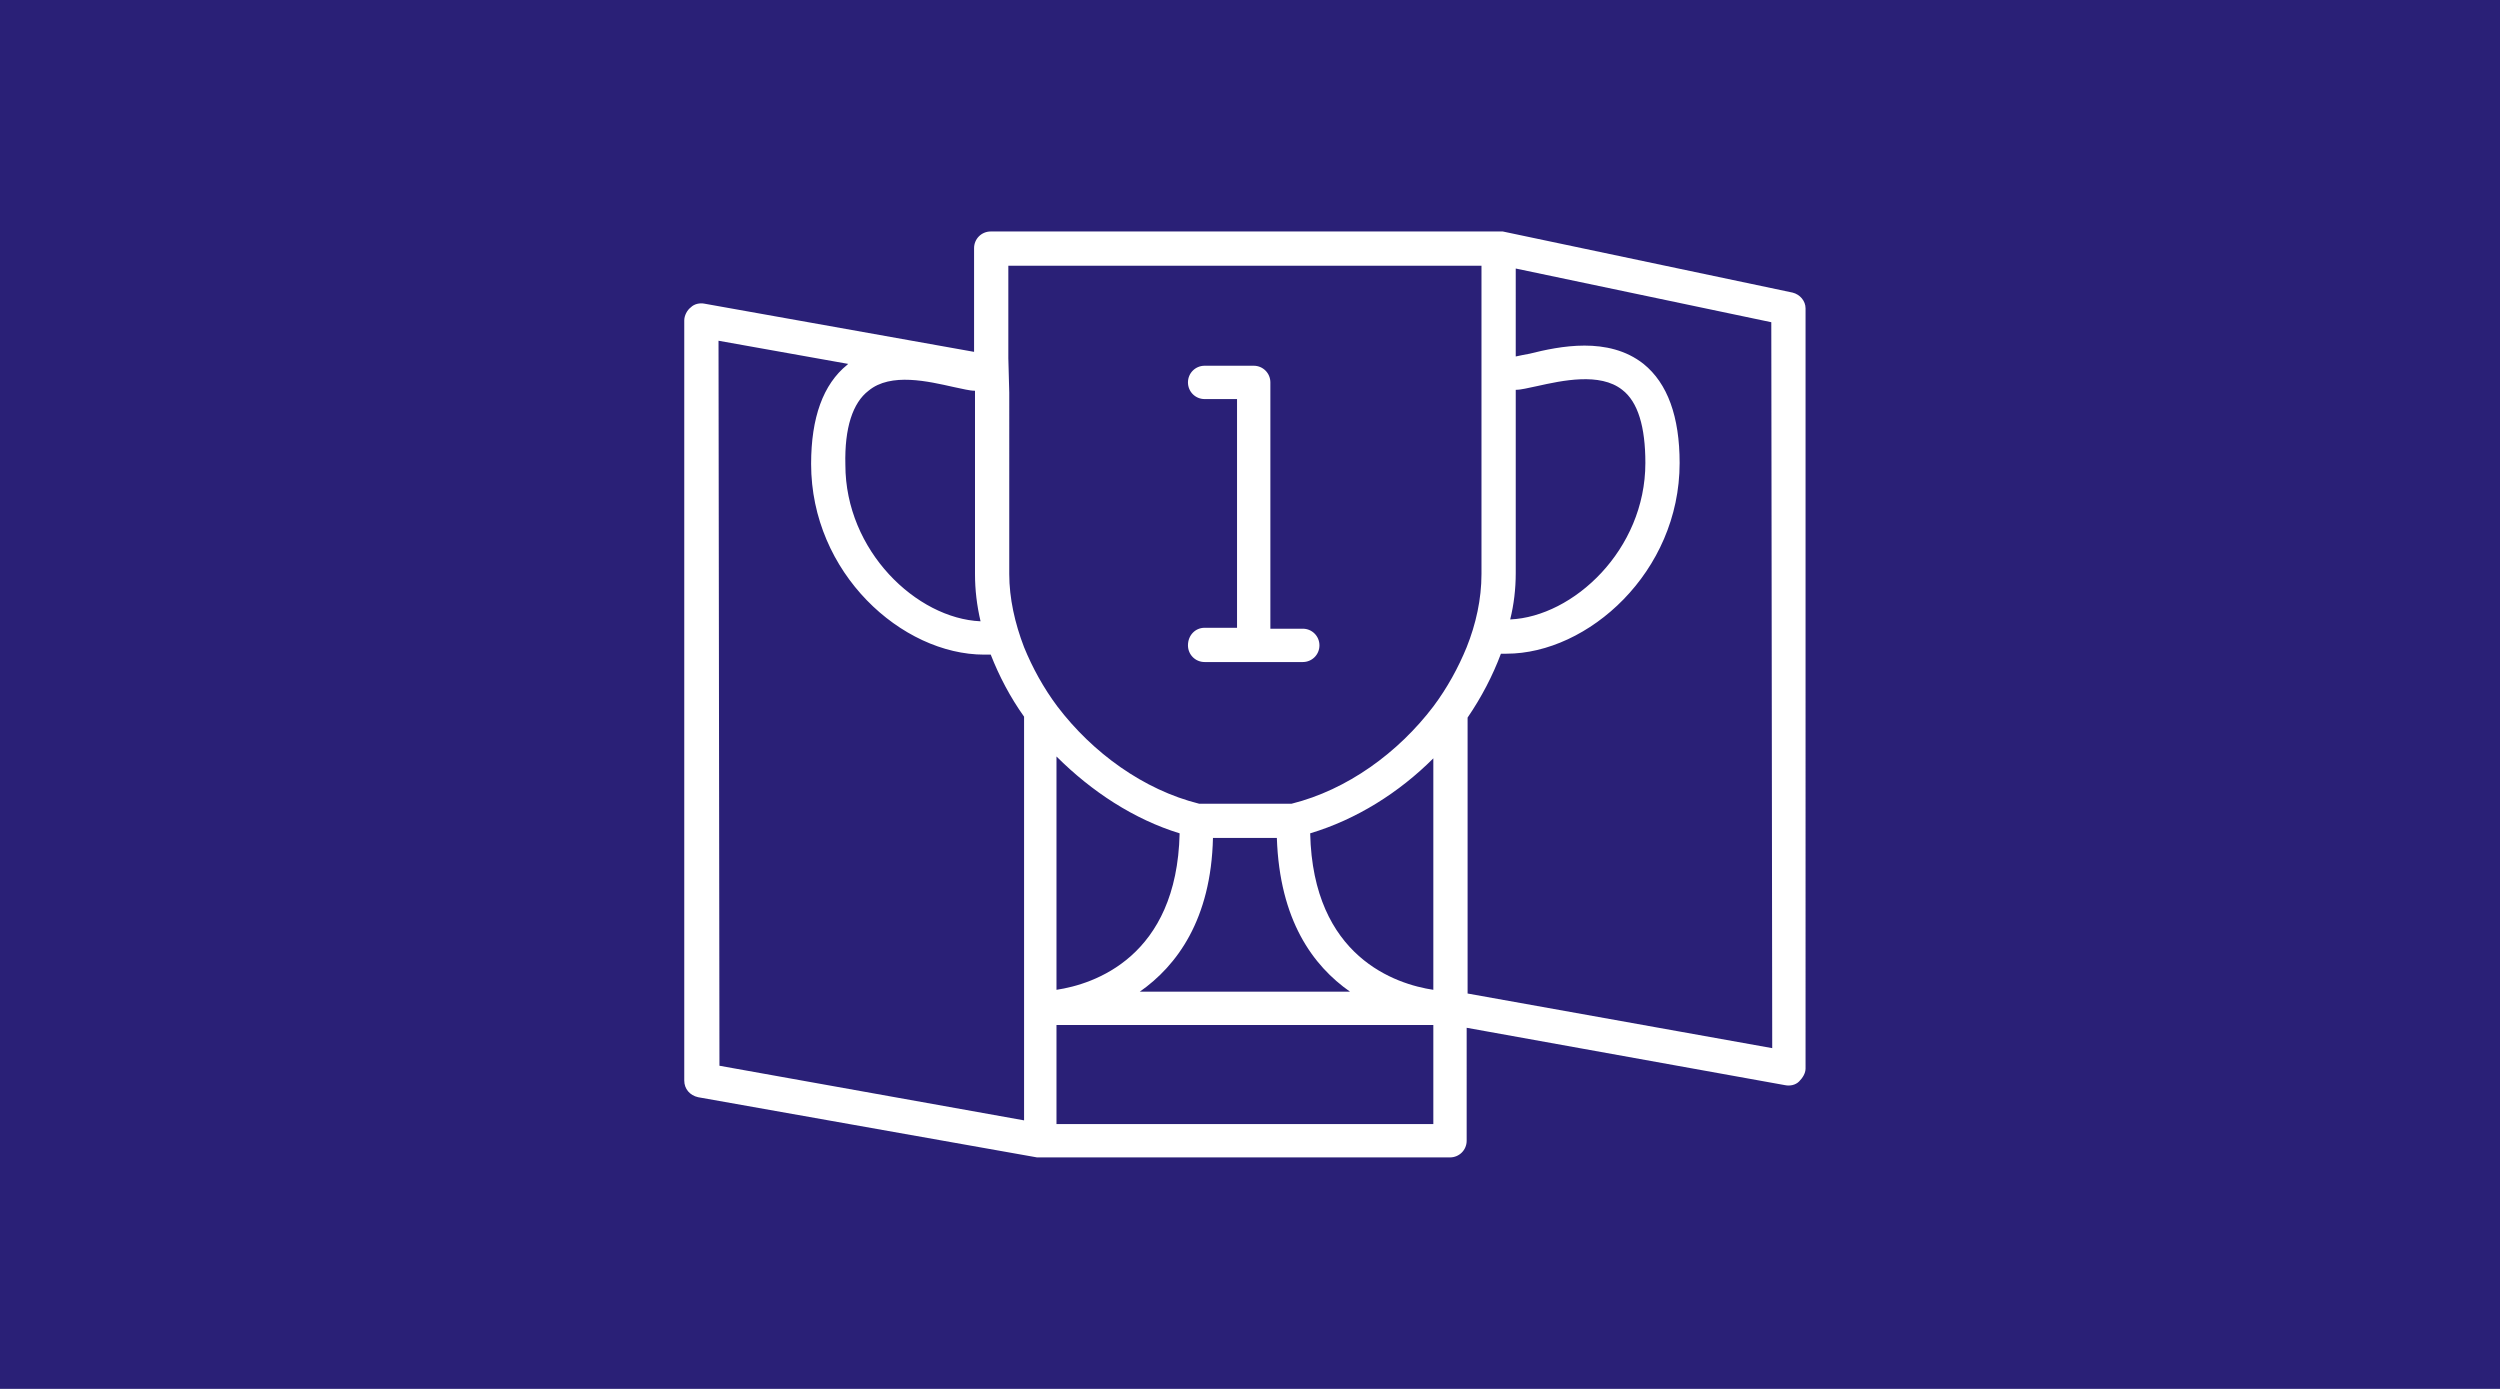<?xml version="1.0" encoding="utf-8"?>
<!-- Generator: Adobe Illustrator 24.0.0, SVG Export Plug-In . SVG Version: 6.00 Build 0)  -->
<svg version="1.1" id="Ebene_1" xmlns="http://www.w3.org/2000/svg" xmlns:xlink="http://www.w3.org/1999/xlink" x="0px" y="0px"
	 viewBox="0 0 270 150" style="enable-background:new 0 0 270 150;" xml:space="preserve">
<style type="text/css">
	.st0{fill-rule:evenodd;clip-rule:evenodd;fill:#2A2077;}
	.st1{fill-rule:evenodd;clip-rule:evenodd;fill:#FFFFFF;}
</style>
<title>icons_spatialChallenge</title>
<desc>Created with Sketch.</desc>
<g id="Concepts">
	<rect id="icons_spatialChallenge" class="st0" width="270" height="150"/>
	<path id="Fill-1" class="st1" d="M193.6,31.6L162.3,25l0,0c-0.1,0-0.2,0-0.4,0h-5.3H107c-1,0-1.8,0.8-1.8,1.8V38l-29.1-5.2
		c-0.5-0.1-1.1,0-1.5,0.4c-0.4,0.3-0.7,0.9-0.7,1.4v82.1c0,0.9,0.6,1.6,1.5,1.8L112,125c0.1,0,0.2,0,0.3,0h44.3c1,0,1.8-0.8,1.8-1.8
		V111l34.4,6.2c0.5,0.1,1.1,0,1.5-0.4s0.7-0.9,0.7-1.4V33.3C195,32.5,194.4,31.8,193.6,31.6L193.6,31.6z M191.4,113.2l-32.9-5.9
		V77.5c1.5-2.2,2.7-4.5,3.6-6.9c0.2,0,0.4,0,0.6,0c8.8,0,18.7-8.8,18.7-20.6c0-5-1.3-8.6-3.9-10.7c-3.8-3-9.1-1.9-12.3-1.1
		c-0.5,0.1-1.1,0.2-1.5,0.3V29l27.6,5.8L191.4,113.2L191.4,113.2z M77.6,36.8l14,2.5l-0.1,0.1c-2.6,2.1-3.9,5.7-3.9,10.7
		c0,11.8,9.8,20.6,18.7,20.6c0.2,0,0.5,0,0.7,0c0.9,2.3,2.1,4.6,3.6,6.7V109v12l-32.9-5.9L77.6,36.8L77.6,36.8z M163.7,61.9V42.1
		c0.6,0,1.3-0.2,2.3-0.4c2.7-0.6,6.8-1.5,9.2,0.4c1.7,1.3,2.5,4,2.5,7.9c0,9.4-7.8,16.6-14.6,16.9C163.5,65.3,163.7,63.6,163.7,61.9
		L163.7,61.9z M154.8,106.9c-4-0.6-13-3.5-13.3-16.9c5-1.5,9.6-4.4,13.3-8.1V106.9z M127.4,90c-0.3,13.4-9.3,16.3-13.3,16.9V81.7
		C117.9,85.5,122.5,88.5,127.4,90L127.4,90z M93.8,42.2c2.4-2,6.5-1,9.2-0.4c1,0.2,1.7,0.4,2.3,0.4V62c0,1.7,0.2,3.4,0.6,5.1
		c-6.9-0.3-14.6-7.6-14.6-16.9C91.2,46.2,92.1,43.5,93.8,42.2L93.8,42.2z M123.1,107.1c4-2.8,7.7-7.8,7.9-16.6h6.9
		c0.3,8.9,3.9,13.8,7.9,16.6H123.1z M108.9,38.7v-10h40.2h5.7h3.6h1.6v0.6V62c0,2.7-0.6,5.4-1.6,7.9c-0.9,2.2-2.1,4.4-3.6,6.4
		c-3.8,5-9.3,9-15.3,10.5h-10c-6-1.5-11.5-5.5-15.3-10.5c-1.5-2-2.7-4.2-3.6-6.4c-1-2.6-1.6-5.3-1.6-7.9V42.4L108.9,38.7L108.9,38.7
		z M154.8,111.4v10h-31h-9.7v-0.7v-10h31h9.7V111.4z M130.1,67.8h3.5V43.1h-3.5c-1,0-1.8-0.8-1.8-1.8s0.8-1.8,1.8-1.8h5.3
		c1,0,1.8,0.8,1.8,1.8v26.6h3.5c1,0,1.8,0.8,1.8,1.8s-0.8,1.8-1.8,1.8h-5.3h-5.3c-1,0-1.8-0.8-1.8-1.8
		C128.3,68.6,129.1,67.8,130.1,67.8z"/>
</g>
</svg>

